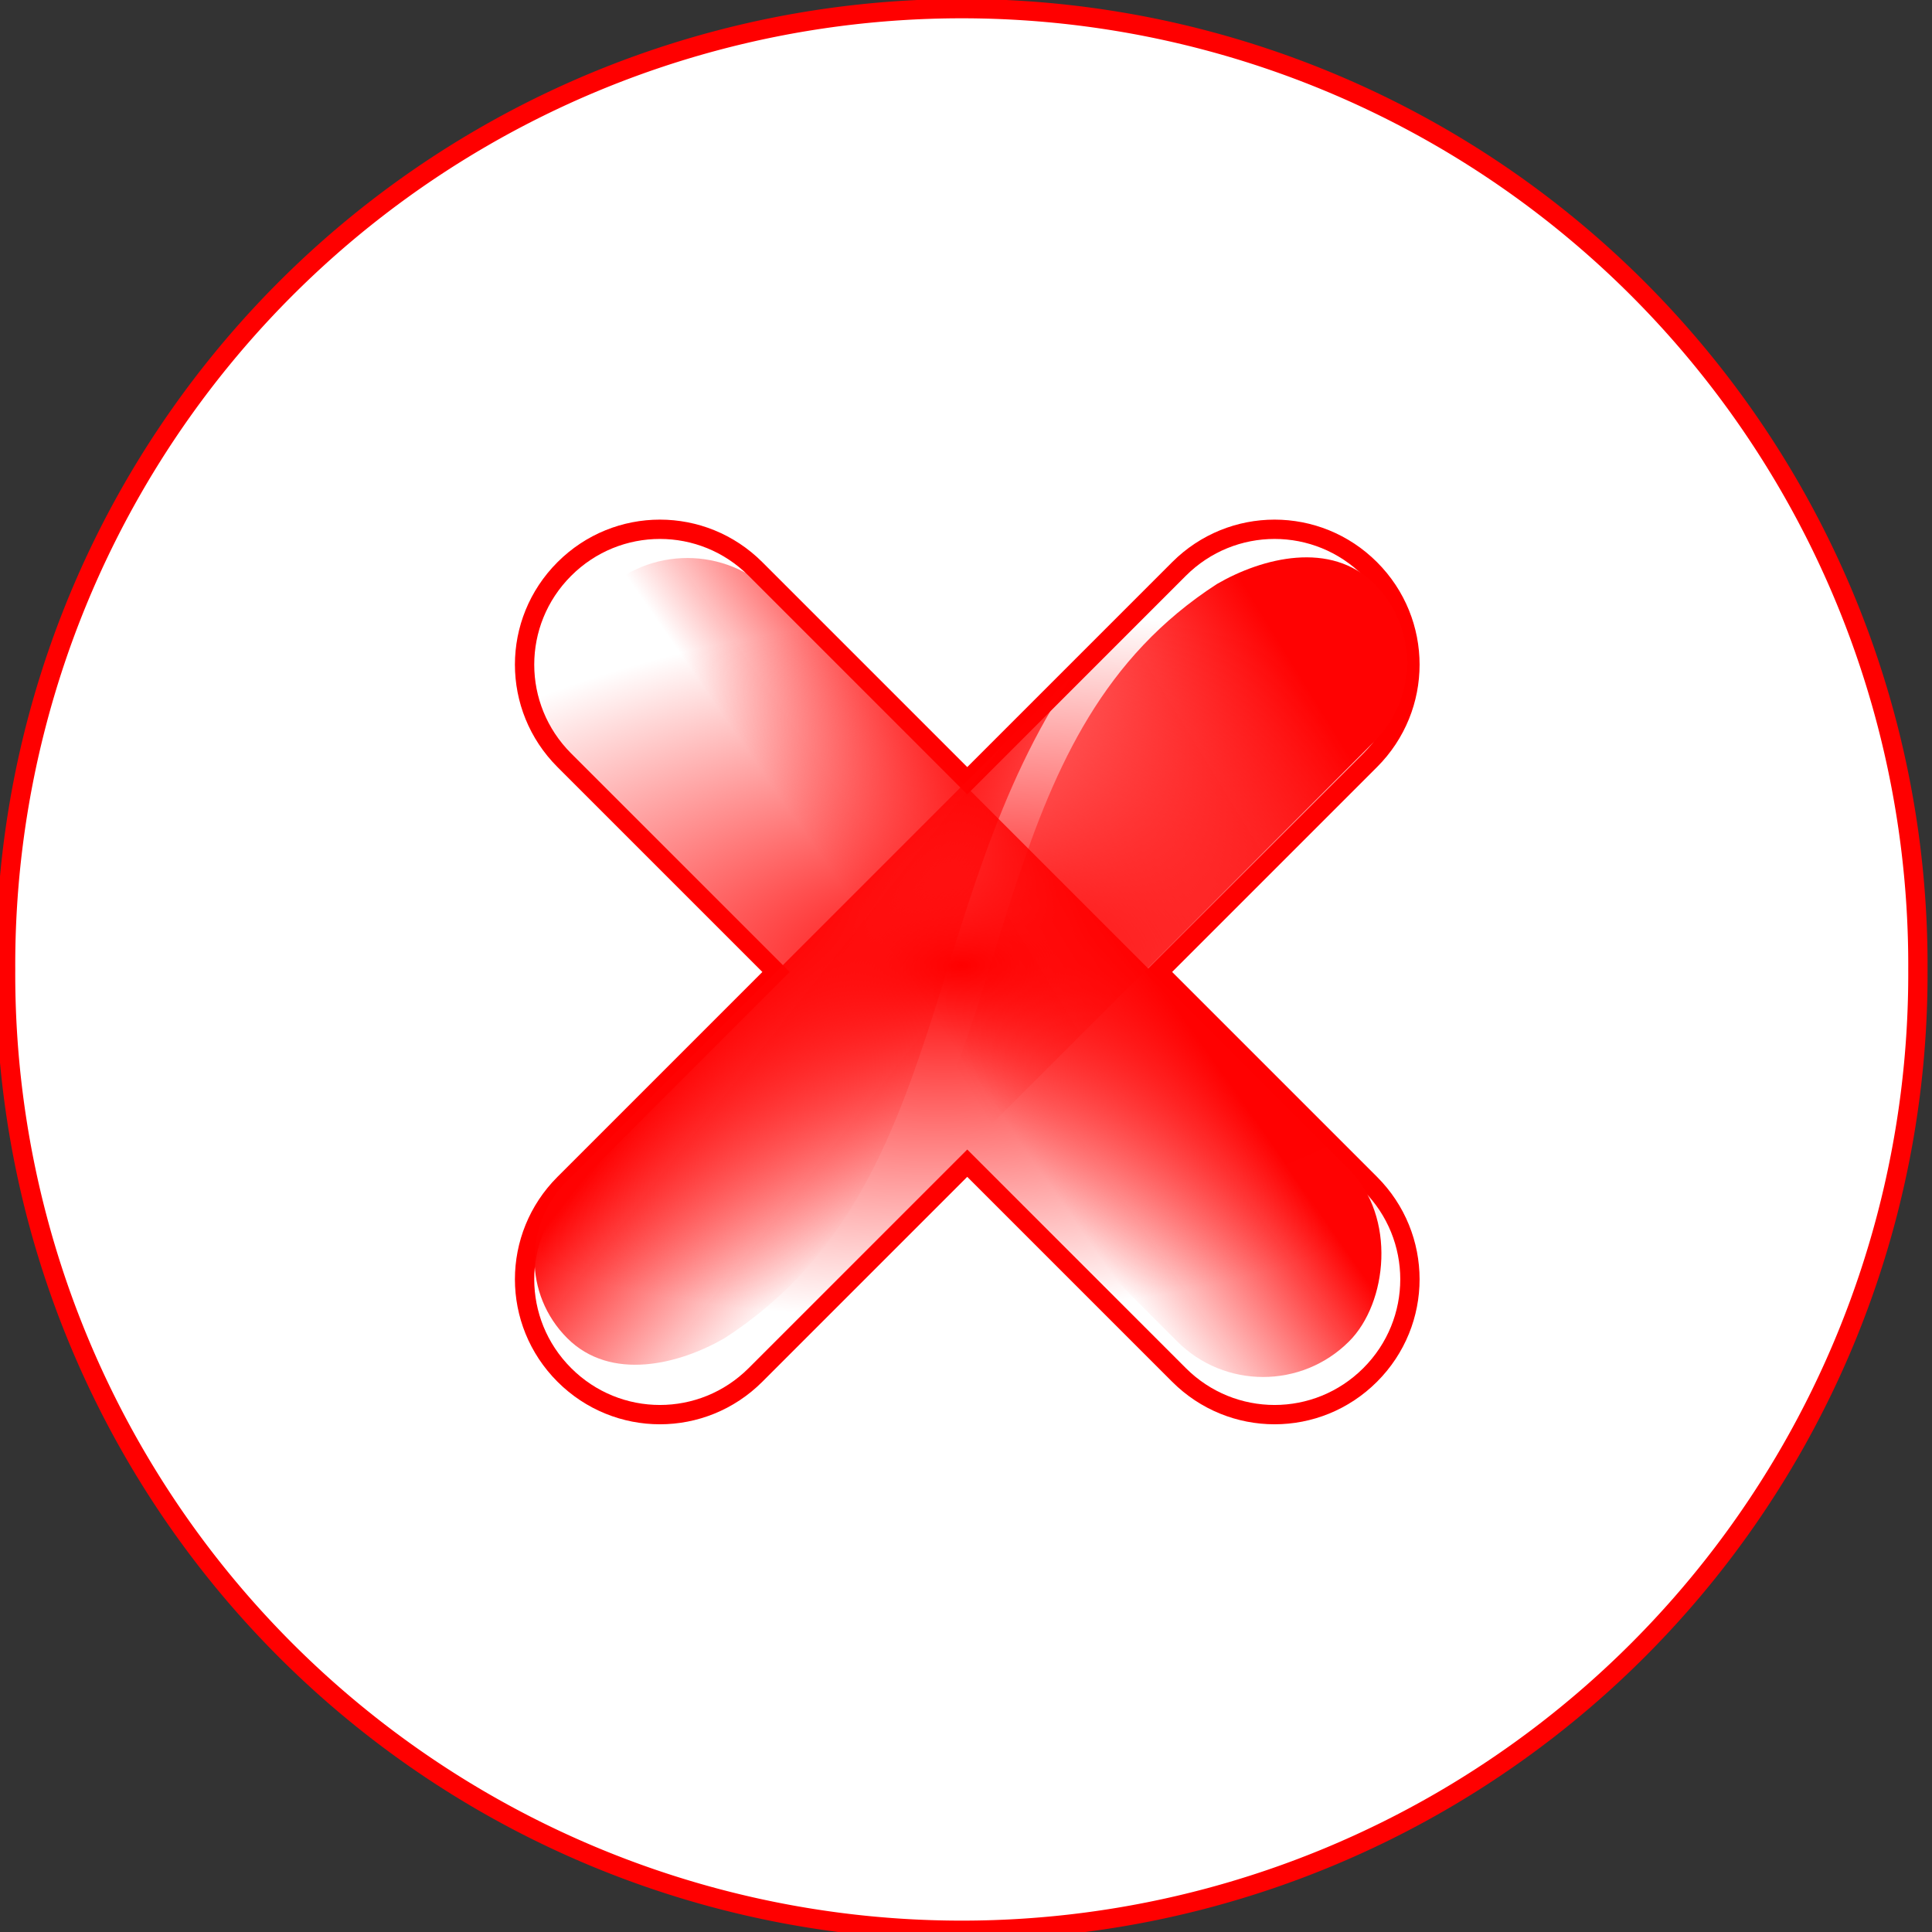<svg xmlns:osb="http://www.openswatchbook.org/uri/2009/osb" xmlns="http://www.w3.org/2000/svg" xmlns:xlink="http://www.w3.org/1999/xlink" width="100" height="100" viewBox="0 0 100 100">
    <rect x="0" y="0" width="100" height="100" fill="#333333" stroke="none"/>
    <defs>
        <linearGradient xlink:href="#q" id="C" gradientUnits="userSpaceOnUse" gradientTransform="matrix(.928 0 0 .899 4.384 57.637)" x1="-61.24" y1="1156.202" x2="-59.076" y2="1144.529"/>
        <linearGradient id="q">
            <stop offset="0" stop-color="#ff0202"/>
            <stop offset="1" stop-color="#ff0202" stop-opacity="0"/>
        </linearGradient>
        <radialGradient xlink:href="#r" id="D" gradientUnits="userSpaceOnUse" gradientTransform="matrix(.412 -.456 .947 .856 598.095 503.271)" cx="1090.313" cy="45.438" fx="1090.313" fy="45.438" r="29.5"/>
        <linearGradient id="r">
            <stop offset="0" stop-color="#f00"/>
            <stop offset="1" stop-color="#f00" stop-opacity="0"/>
        </linearGradient>
        <linearGradient xlink:href="#s" id="E" gradientUnits="userSpaceOnUse" gradientTransform="matrix(.823 0 0 .823 142.549 -34.009)" x1="1178.117" y1="104.384" x2="1147.515" y2="97.073"/>
        <linearGradient id="s">
            <stop offset="0" stop-color="#ff0202"/>
            <stop offset="1" stop-color="#ff0202" stop-opacity="0"/>
        </linearGradient>
        <linearGradient xlink:href="#t" id="F" gradientUnits="userSpaceOnUse" gradientTransform="matrix(-.823 0 0 -.823 2039.138 124.348)" x1="1173.555" y1="104.384" x2="1171.9" y2="89.813"/>
        <linearGradient id="t">
            <stop offset="0" stop-color="#ff0202"/>
            <stop offset="1" stop-color="#ff0202" stop-opacity="0"/>
        </linearGradient>
    </defs>
    <g transform="translate(-840, -20)">
        <path transform="matrix(1.177 0 0 1.177 -477.092 -16.215)" d="M1203.366 73.402a42.048 42.048 0 1 1-84.095 0 42.048 42.048 0 1 1 84.095 0z" class="background" fill="#fff" stroke="#f00" stroke-width=".849"/>
        <g transform="matrix(.707 -.707 .707 .707 87.089 809.035)">
            <path d="M1090.313 15.938c-3.878 0-7 3.122-7 7v15.5h-15.5c-3.878 0-7 3.122-7 7s3.122 7 7 7h15.5v15.5c0 3.878 3.122 7 7 7s7-3.122 7-7v-15.5h15.5c3.878 0 7-3.122 7-7s-3.122-7-7-7h-15.5v-15.5c0-3.878-3.122-7-7-7z" fill="#fff" stroke="#f00"/>
            <rect transform="rotate(-90)" width="54.743" height="12.589" x="-72.938" y="1084.473" ry="6.295" fill="url(#C)"/>
            <path d="M1090.313 15.938c-3.878 0-7 3.122-7 7v15.5h-15.5c-3.878 0-7 3.122-7 7s3.122 7 7 7h15.5v15.5c0 3.878 3.122 7 7 7s7-3.122 7-7v-15.5h15.5c3.878 0 7-3.122 7-7s-3.122-7-7-7h-15.5v-15.5c0-3.878-3.122-7-7-7z" fill="url(#D)"/>
            <path d="M1113.66 40.378c2.624.699 5.761 2.569 5.761 5.761s-2.57 5.761-5.761 5.761h-37.036c14.106-2.723 23.364-14.467 37.036-11.522z" fill="url(#E)"/>
            <path d="M1068.026 49.96c-2.624-.699-5.761-2.569-5.761-5.761s2.57-5.761 5.761-5.761h37.036c-14.106 2.723-23.364 14.467-37.036 11.522z" fill="url(#F)"/>
        </g>
        <path transform="matrix(1.177 0 0 1.177 -477.092 -16.215)" d="M1203.366 73.402a42.048 42.048 0 1 1-84.095 0 42.048 42.048 0 1 1 84.095 0z" class="overlay" fill="none"/>
    </g>
</svg>
